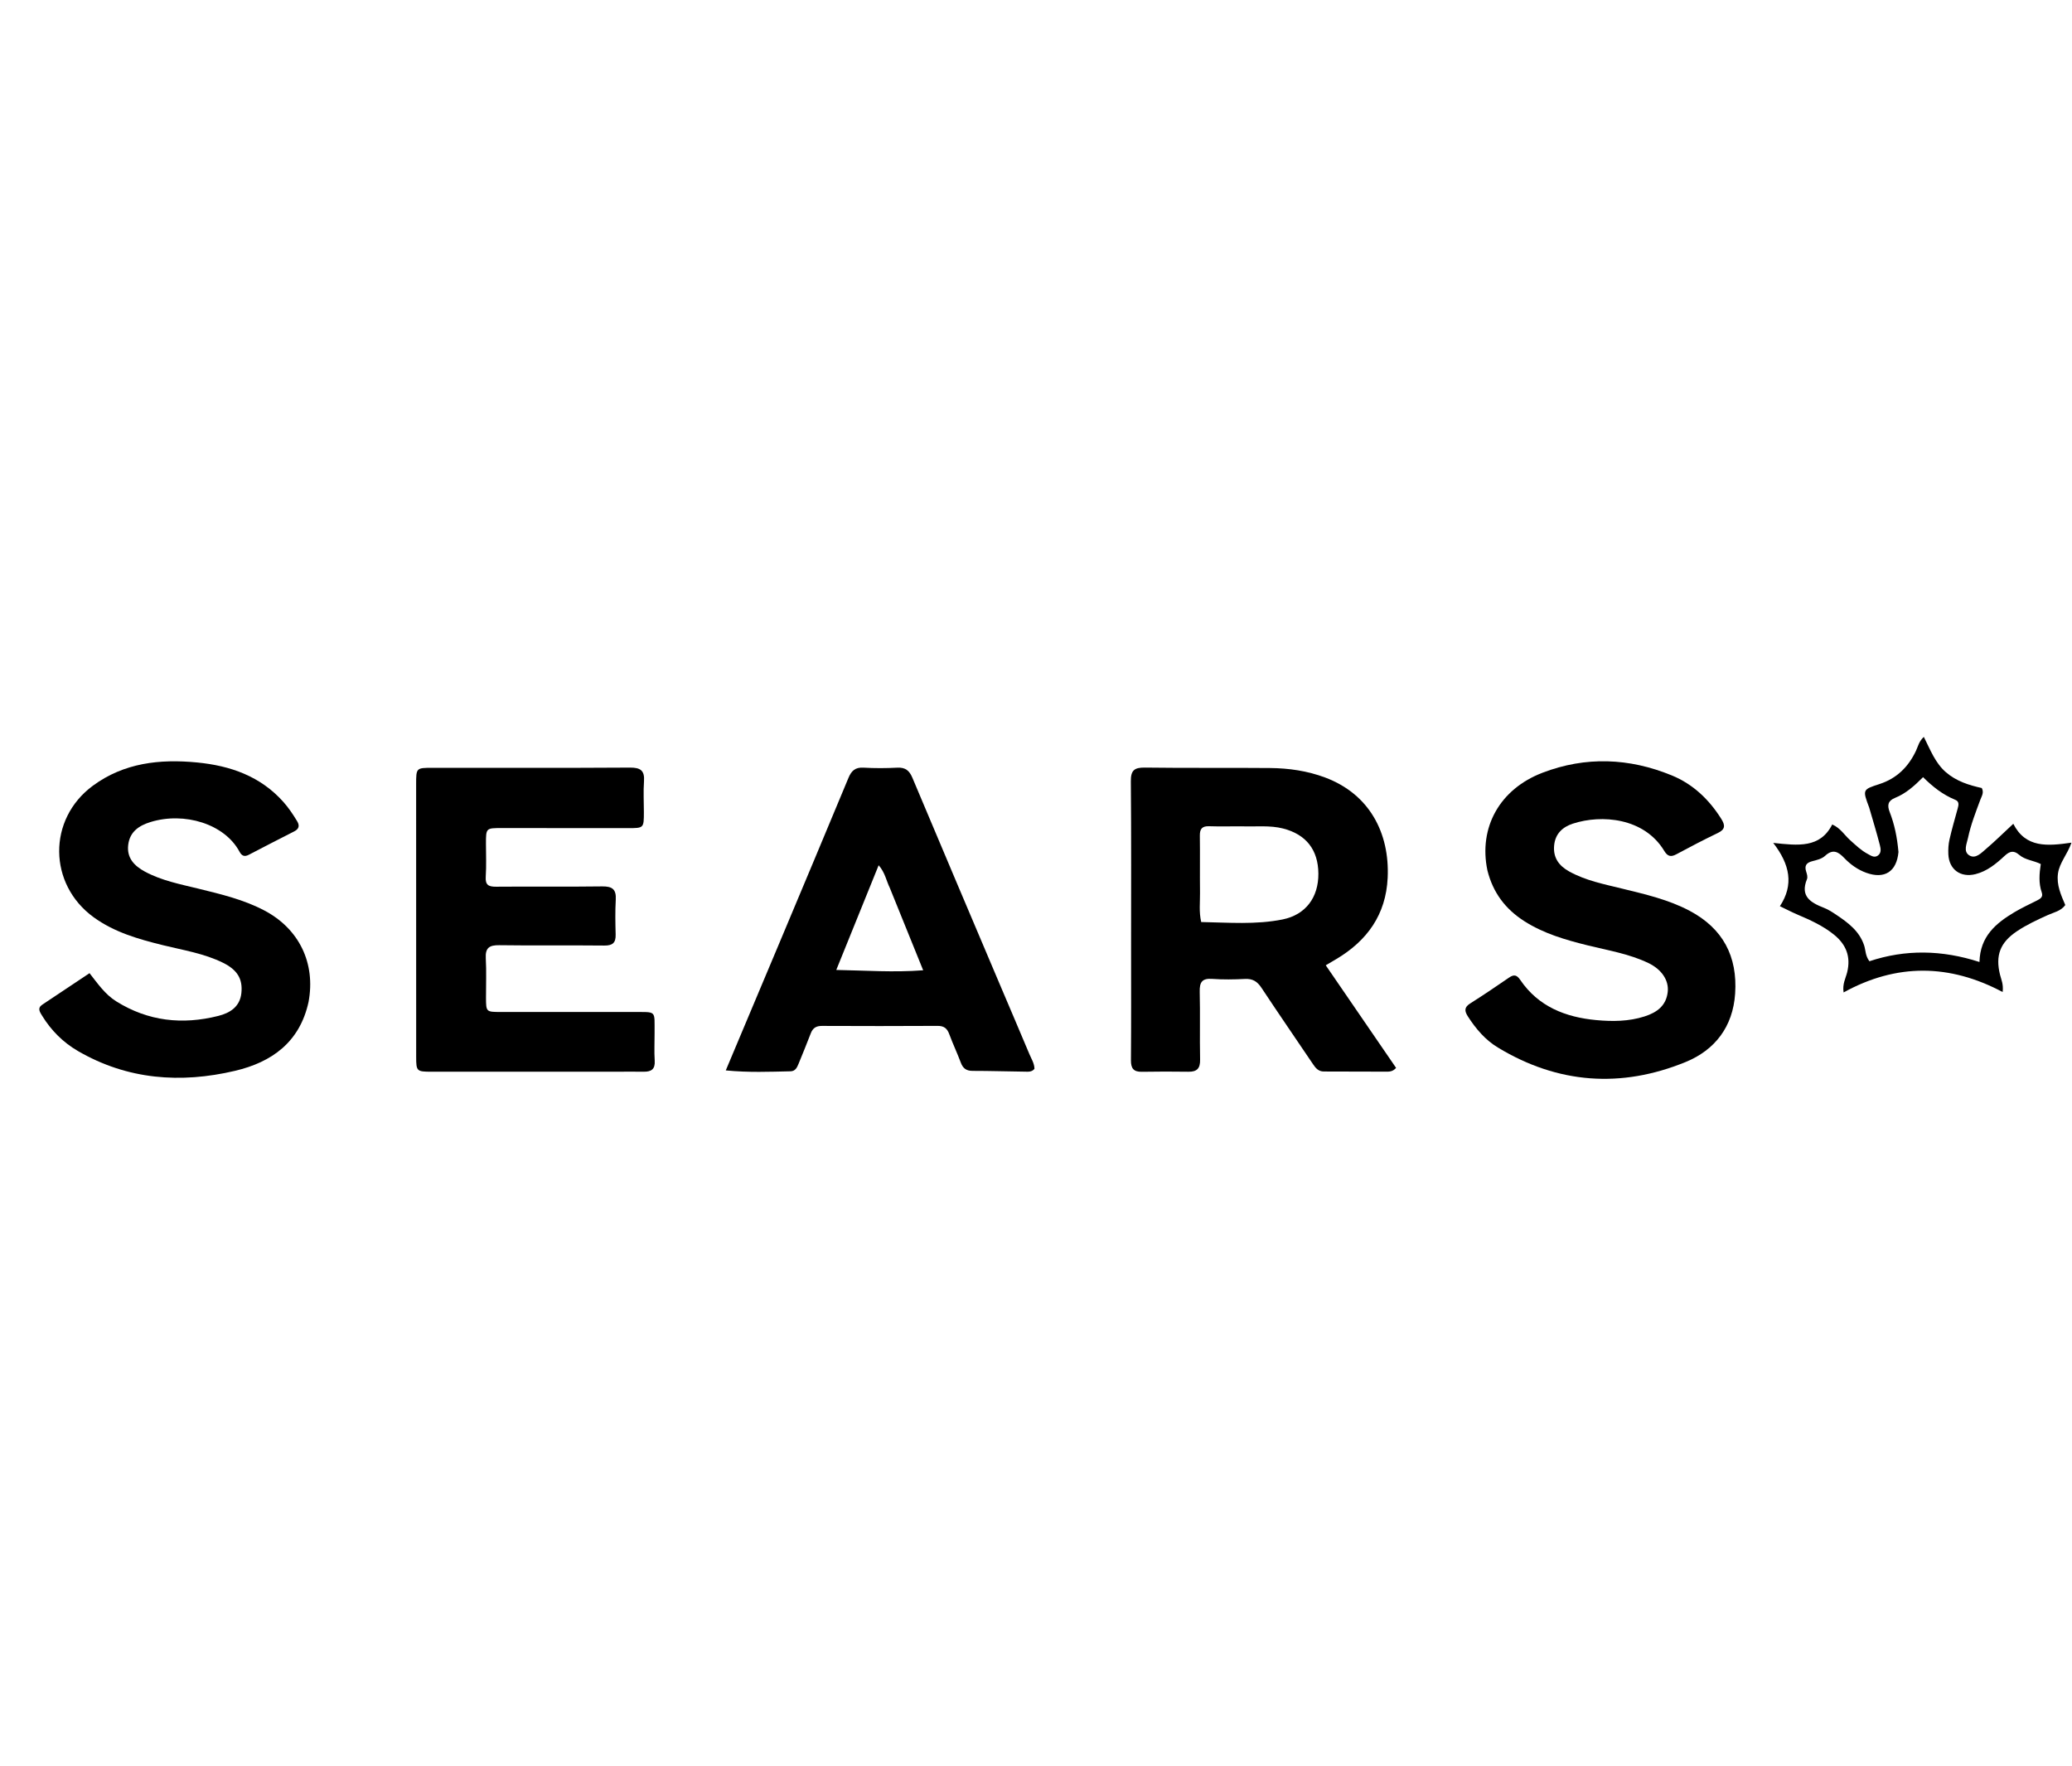 <svg version="1.1" id="Layer_1" xmlns="http://www.w3.org/2000/svg" xmlns:xlink="http://www.w3.org/1999/xlink" x="0px" y="0px"
	 width="100%" viewBox="0 0 976 832" enable-background="new 0 0 976 832" xml:space="preserve">
<path fill="#000000" opacity="1" stroke="none" 
	d="
M532.789,446 
	C532.784,419.681 532.903,393.862 532.674,368.045 
	C532.628,362.917 534.305,361.533 539.281,361.601 
	C558.933,361.87 578.591,361.628 598.245,361.808 
	C607.092,361.888 615.81,363.139 624.19,366.277 
	C645.019,374.074 654.636,392.346 653.651,413.531 
	C652.845,430.884 643.985,443.17 629.416,451.828 
	C628.001,452.669 626.581,453.501 624.484,454.737 
	C635.648,471.021 646.673,487.104 657.618,503.069 
	C655.923,505.008 654.169,504.841 652.562,504.843 
	C642.908,504.858 633.255,504.77 623.601,504.77 
	C621.072,504.77 619.77,503.231 618.503,501.35 
	C610.409,489.333 602.172,477.411 594.19,465.321 
	C592.222,462.34 590.045,460.986 586.441,461.169 
	C581.291,461.431 576.097,461.512 570.959,461.141 
	C566.175,460.795 565.01,462.776 565.12,467.21 
	C565.383,477.864 565.078,488.532 565.294,499.189 
	C565.377,503.283 563.856,504.939 559.834,504.882 
	C552.507,504.78 545.175,504.774 537.849,504.905 
	C533.947,504.974 532.691,503.287 532.722,499.469 
	C532.865,481.814 532.788,464.157 532.789,446 
M584.499,389.267 
	C579.508,389.268 574.515,389.388 569.53,389.227 
	C566.266,389.122 565.133,390.464 565.178,393.651 
	C565.304,402.632 565.15,411.616 565.257,420.597 
	C565.31,425.03 564.706,429.512 565.815,434.359 
	C578.702,434.602 591.525,435.677 604.139,433.143 
	C615.083,430.944 621.092,422.696 621.012,411.543 
	C620.93,400.3 615.18,393.051 604.362,390.293 
	C598.12,388.702 591.789,389.51 584.499,389.267 
z"/>
<path fill="#000000" opacity="1" stroke="none" 
	d="
M297.965,476.73 
	C309.543,476.835 308.257,475.642 308.339,486.65 
	C308.37,490.982 308.106,495.33 308.398,499.642 
	C308.674,503.726 306.77,504.941 303.117,504.87 
	C298.62,504.784 294.121,504.874 289.622,504.875 
	C260.798,504.879 231.975,504.888 203.151,504.872 
	C196.295,504.869 196.04,504.616 196.037,497.942 
	C196.018,455.122 196.009,412.303 196.017,369.484 
	C196.018,361.72 196.061,361.715 203.743,361.714 
	C234.733,361.709 265.723,361.804 296.711,361.608 
	C301.671,361.577 303.725,362.945 303.349,368.084 
	C302.997,372.89 303.303,377.742 303.295,382.574 
	C303.282,390.108 303.274,390.121 295.918,390.12 
	C276.091,390.117 256.264,390.105 236.437,390.09 
	C228.904,390.084 228.908,390.075 228.909,397.498 
	C228.909,402.663 229.146,407.845 228.805,412.987 
	C228.546,416.907 230.105,417.751 233.688,417.72 
	C250.348,417.576 267.012,417.808 283.67,417.577 
	C288.417,417.511 290.329,418.955 290.053,423.81 
	C289.741,429.291 289.857,434.805 289.995,440.3 
	C290.092,444.143 288.57,445.48 284.66,445.438 
	C268.167,445.261 251.669,445.512 235.178,445.274 
	C230.465,445.207 228.549,446.535 228.828,451.449 
	C229.176,457.594 228.896,463.773 228.925,469.938 
	C228.955,476.727 228.974,476.731 235.993,476.731 
	C256.486,476.733 276.979,476.731 297.965,476.73 
z"/>
<path fill="#000000" opacity="1" stroke="none" 
	d="
M145.343,471.982 
	C141.197,491.095 127.869,500.41 110.713,504.452 
	C85.106,510.485 60.082,508.671 36.767,495.158 
	C29.727,491.078 24.098,485.436 19.833,478.489 
	C18.796,476.799 17.455,474.937 19.906,473.293 
	C27.204,468.396 34.53,463.541 42.174,458.451 
	C46.17,463.57 49.57,468.489 54.782,471.742 
	C69.814,481.125 85.922,482.839 102.801,478.592 
	C108.352,477.195 113.045,474.3 113.71,467.74 
	C114.378,461.15 111.784,456.874 104.999,453.526 
	C96.088,449.13 86.313,447.627 76.793,445.275 
	C65.28,442.431 53.927,439.228 44.118,432.107 
	C22.688,416.547 22.381,385.907 43.723,370.161 
	C58.39,359.34 75.302,357.492 92.793,359.185 
	C108.465,360.701 122.724,365.639 133.568,377.878 
	C136.014,380.638 138.028,383.68 139.94,386.816 
	C141.28,389.015 140.793,390.532 138.561,391.674 
	C131.441,395.314 124.31,398.934 117.234,402.658 
	C115.095,403.784 113.853,403.151 112.803,401.198 
	C105.76,388.094 86.805,382.368 70.935,387.238 
	C65.503,388.905 61.184,391.777 60.404,397.919 
	C59.612,404.162 63.25,407.901 68.255,410.607 
	C76.123,414.86 84.848,416.521 93.405,418.626 
	C104.085,421.254 114.786,423.762 124.61,428.964 
	C140.872,437.575 148.748,453.7 145.343,471.982 
z"/>
<path fill="#000000" opacity="1" stroke="none" 
	d="
M700.628,410.005 
	C696.405,389.743 706.47,371.721 726.614,364.017 
	C746.976,356.23 767.429,357.049 787.488,365.288 
	C797.476,369.391 805.018,376.596 810.78,385.738 
	C812.666,388.731 812.774,390.68 809.201,392.398 
	C802.6,395.573 796.096,398.96 789.648,402.436 
	C787.046,403.838 785.5,403.442 783.962,400.889 
	C774.507,385.194 754.418,383.602 740.906,388.002 
	C736.103,389.566 732.56,392.722 732.056,398.35 
	C731.538,404.14 734.41,407.892 739.101,410.507 
	C746.917,414.864 755.644,416.537 764.202,418.643 
	C775.037,421.309 785.915,423.776 795.893,429.069 
	C811.594,437.398 818.487,450.536 817.322,468.082 
	C816.287,483.671 807.816,494.653 794.008,500.301 
	C763.631,512.726 733.848,510.61 705.552,493.473 
	C699.639,489.892 695.185,484.669 691.441,478.836 
	C689.803,476.284 689.665,474.515 692.537,472.702 
	C698.73,468.79 704.806,464.684 710.838,460.525 
	C713.149,458.931 714.51,459.277 716.089,461.605 
	C724.648,474.222 737.458,479.208 751.899,480.557 
	C759.496,481.266 767.201,481.225 774.673,478.823 
	C780.497,476.95 784.858,473.793 785.572,467.254 
	C786.165,461.823 782.721,456.668 776.413,453.651 
	C767.317,449.301 757.394,447.718 747.717,445.316 
	C737.355,442.743 727.154,439.797 718.014,433.95 
	C709.185,428.302 703.272,420.624 700.628,410.005 
z"/>
<path fill="#000000" opacity="1" stroke="none" 
	d="
M367.135,444.197 
	C378.098,418.057 388.939,392.28 399.663,366.455 
	C401.042,363.133 402.845,361.412 406.698,361.633 
	C412.01,361.939 417.363,361.917 422.679,361.641 
	C426.464,361.446 428.351,363.01 429.775,366.396 
	C443.451,398.928 457.251,431.408 471.024,463.899 
	C475.636,474.779 480.302,485.637 484.87,496.535 
	C485.82,498.802 487.242,500.943 487.274,503.513 
	C486.005,505.118 484.235,504.857 482.627,504.839 
	C474.471,504.747 466.315,504.477 458.16,504.48 
	C455.205,504.481 453.601,503.321 452.585,500.603 
	C450.896,496.083 448.812,491.711 447.145,487.184 
	C446.146,484.472 444.669,483.264 441.649,483.283 
	C423.495,483.393 405.341,483.375 387.187,483.297 
	C384.461,483.286 382.863,484.265 381.9,486.816 
	C380.078,491.641 378.067,496.395 376.139,501.181 
	C375.432,502.936 374.593,504.633 372.385,504.678 
	C362.604,504.881 352.816,505.317 341.87,504.259 
	C350.423,483.917 358.7,464.231 367.135,444.197 
M419.133,418.26 
	C417.499,414.954 416.93,411.1 413.884,407.61 
	C407.136,424.281 400.645,440.318 393.921,456.931 
	C407.891,457.179 420.923,458.15 434.853,457.089 
	C429.591,444.061 424.521,431.508 419.133,418.26 
z"/>
<path fill="#000000" opacity="1" stroke="none" 
	d="
M880.465,380.438 
	C877.303,371.99 877.294,371.96 885.315,369.359 
	C893.424,366.729 898.92,361.297 902.506,353.698 
	C903.458,351.682 903.854,349.311 906.2,347.14 
	C909.294,353.276 911.571,359.407 916.574,363.755 
	C921.505,368.04 927.48,369.902 933.505,371.228 
	C934.644,373.416 933.45,375.042 932.844,376.681 
	C930.649,382.612 928.326,388.501 927.02,394.71 
	C926.424,397.546 924.656,401.149 927.661,402.98 
	C930.582,404.76 933.276,401.814 935.474,399.945 
	C939.634,396.406 943.528,392.554 948.346,388.076 
	C954.194,399.577 964.464,398.581 975.75,396.97 
	C973.821,402.538 970.093,406.418 969.393,411.504 
	C968.65,416.908 970.815,421.606 972.837,426.358 
	C970.74,429.23 967.446,429.795 964.642,431.061 
	C959.63,433.324 954.662,435.615 950.076,438.686 
	C942.151,443.994 939.813,450.084 942.117,459.269 
	C942.676,461.495 943.778,463.638 943.331,467.336 
	C918.393,454.071 893.421,453.73 868.409,467.524 
	C867.782,463.524 869.408,460.825 870.094,458.03 
	C871.895,450.681 869.617,444.96 863.918,440.333 
	C858.683,436.082 852.607,433.373 846.47,430.756 
	C844.042,429.721 841.7,428.485 838.405,426.9 
	C845.062,416.803 843.125,407.223 835.262,397.079 
	C847.03,398.356 857.344,399.624 863.066,388.396 
	C867.009,390.144 868.867,393.482 871.549,395.857 
	C874.172,398.179 876.675,400.642 879.793,402.282 
	C881.205,403.025 882.777,404.214 884.449,403.115 
	C886.338,401.874 885.911,399.749 885.483,398.082 
	C883.997,392.288 882.246,386.562 880.465,380.438 
M894.257,401.372 
	C893.415,410.601 887.732,414.285 879.093,411.161 
	C875.1,409.718 871.678,407.287 868.792,404.268 
	C865.908,401.251 863.376,399.761 859.661,403.204 
	C858.183,404.574 855.816,405.158 853.748,405.673 
	C850.853,406.394 849.861,407.823 850.816,410.706 
	C851.173,411.785 851.553,413.187 851.166,414.132 
	C847.817,422.321 852.952,425.239 859.225,427.689 
	C861.22,428.468 863.076,429.681 864.87,430.883 
	C870.444,434.616 875.83,438.556 878.077,445.342 
	C878.842,447.652 878.615,450.285 880.58,452.83 
	C897.507,447.191 914.688,447.449 932.417,453.184 
	C932.696,441.086 940.183,434.912 948.864,429.734 
	C952.288,427.691 955.933,426.018 959.498,424.216 
	C961.077,423.417 962.503,422.573 961.757,420.438 
	C960.231,416.074 960.594,411.617 961.296,407.036 
	C957.902,405.333 953.982,405.175 951.148,402.724 
	C948.646,400.56 946.746,400.876 944.318,403.138 
	C940.308,406.873 936.044,410.431 930.504,411.81 
	C923.519,413.549 918.09,409.624 917.756,402.459 
	C917.648,400.155 917.778,397.764 918.286,395.524 
	C919.389,390.664 920.783,385.869 922.105,381.061 
	C922.568,379.379 923.079,377.625 921.004,376.779 
	C915.242,374.428 910.431,370.672 905.85,366.113 
	C901.7,370.27 897.711,373.829 892.702,375.844 
	C889.286,377.219 888.86,379.298 890.126,382.549 
	C892.368,388.305 893.634,394.336 894.257,401.372 
z"/>
</svg>